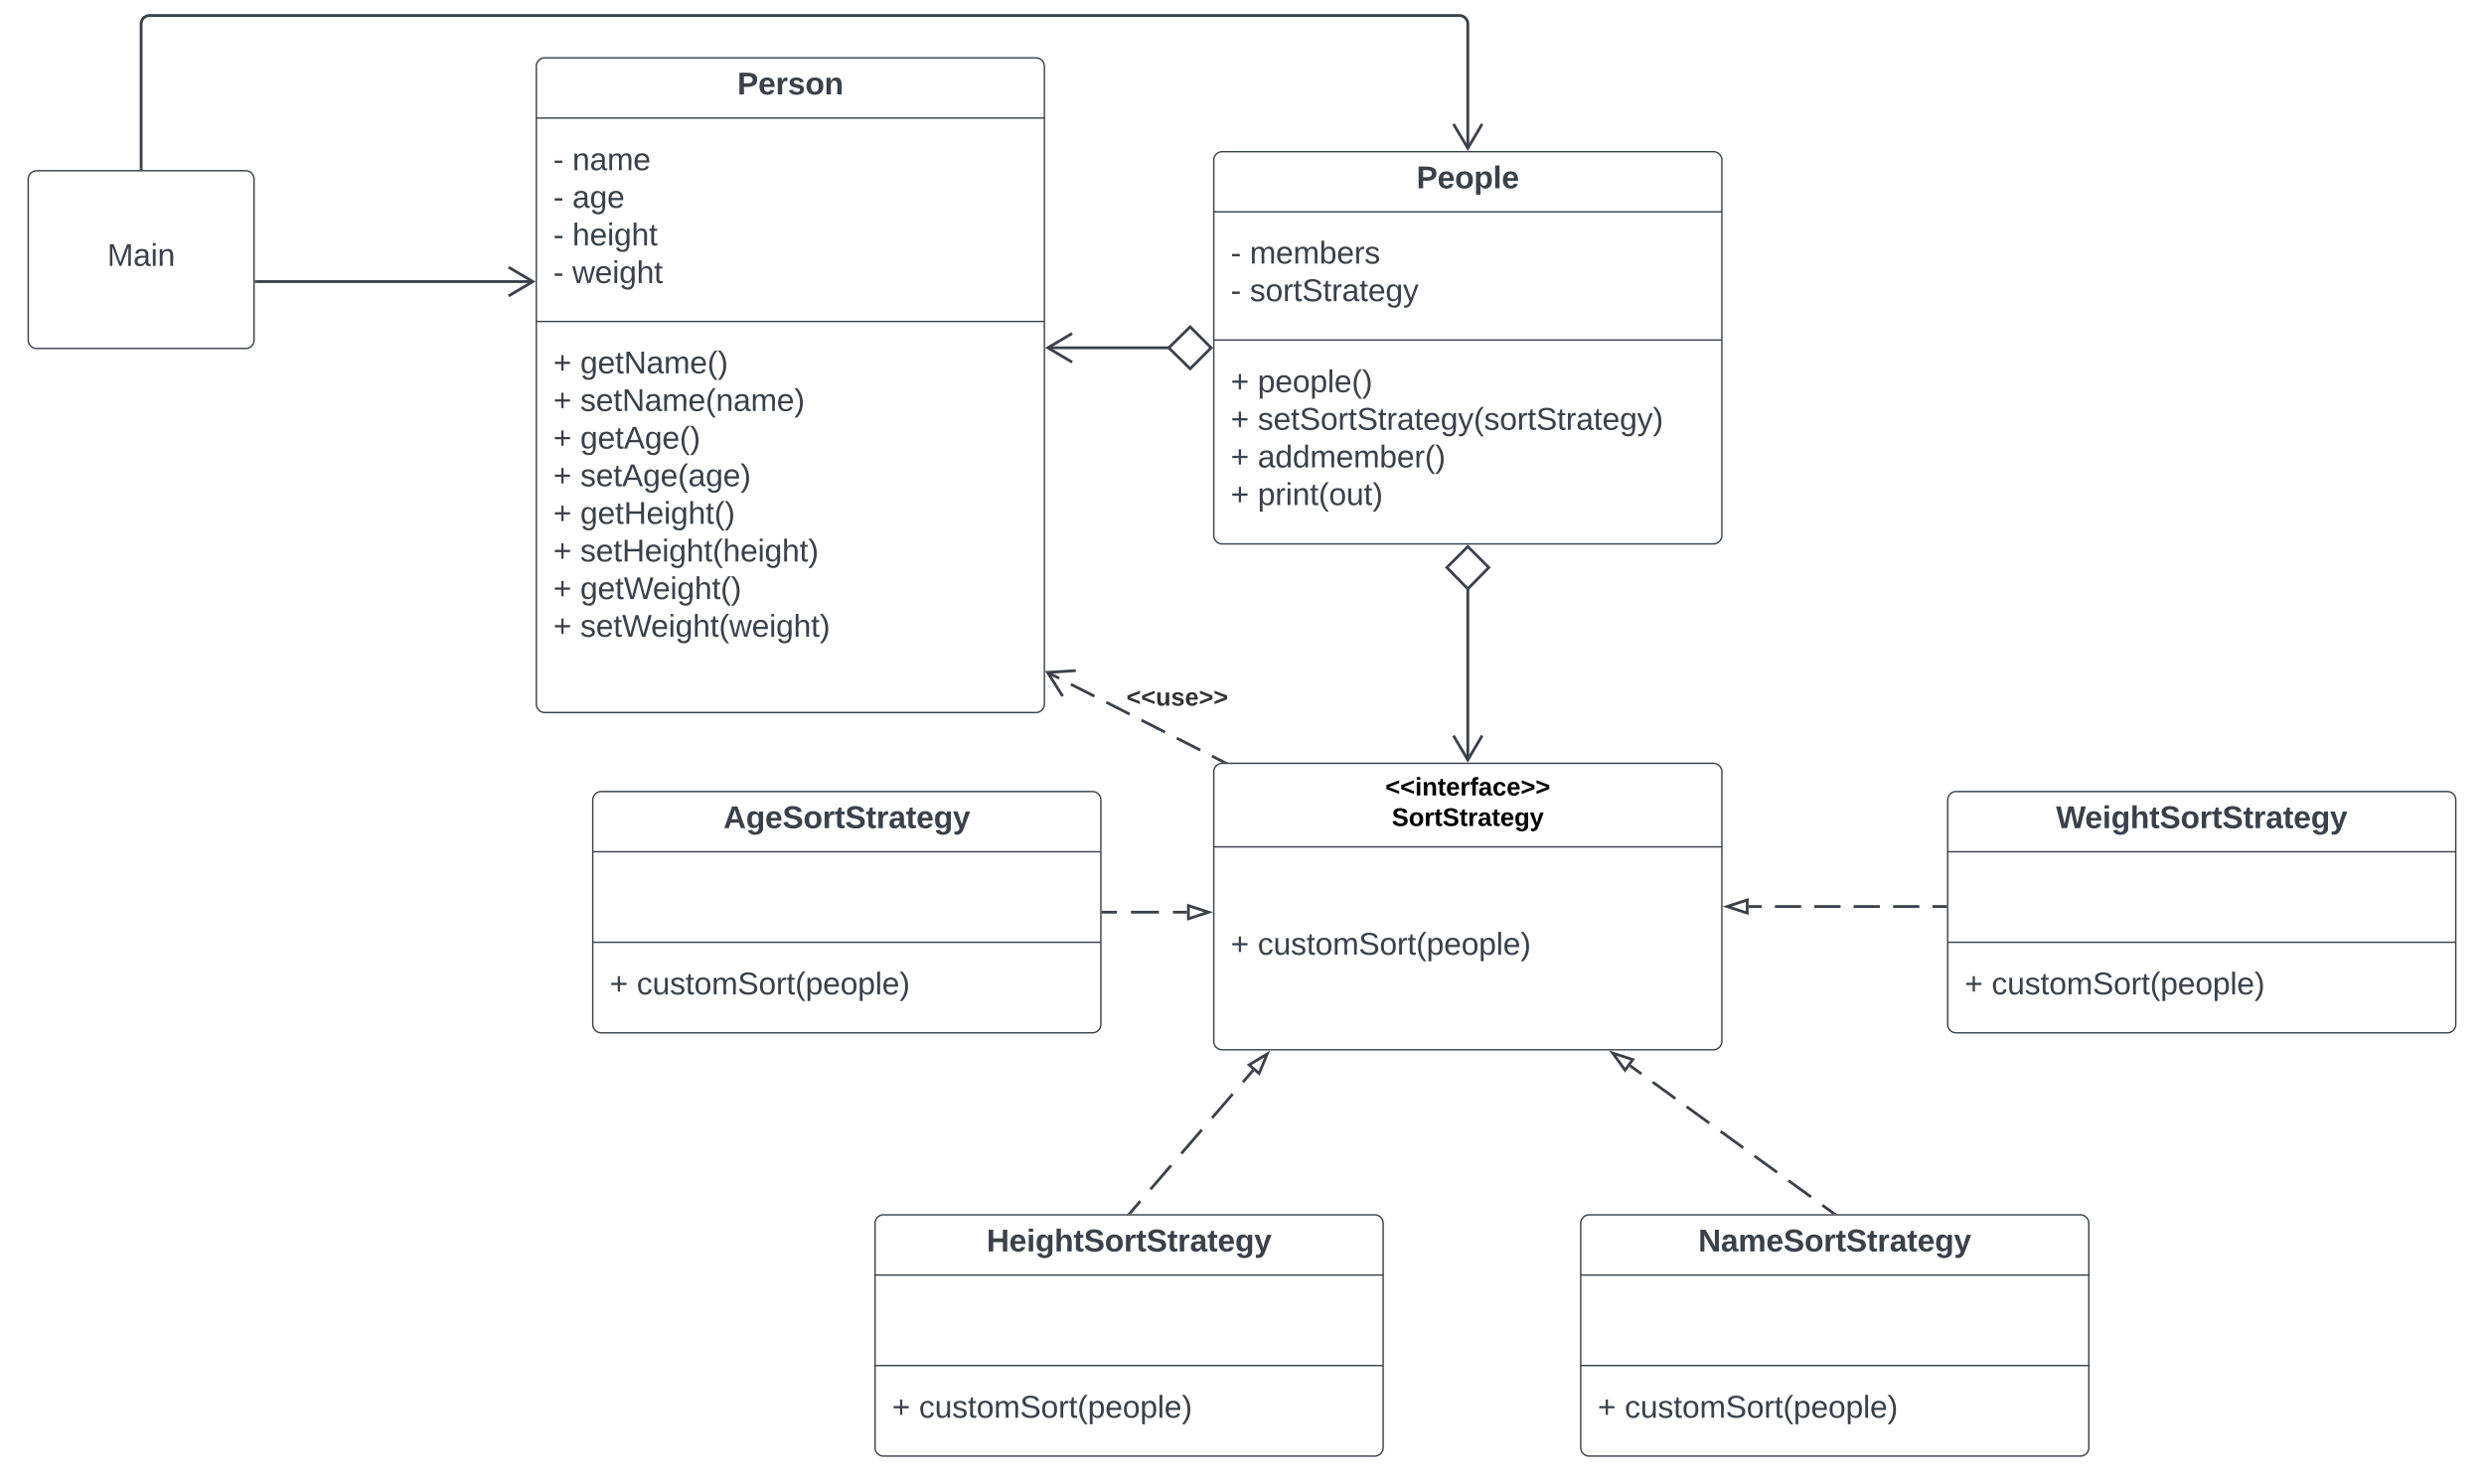 <svg xmlns="http://www.w3.org/2000/svg" xmlns:xlink="http://www.w3.org/1999/xlink" xmlns:lucid="lucid" width="1760" height="1052"><g transform="translate(-40 -39)" lucid:page-tab-id="fy96kUYlFWsy"><path d="M0 0h1870.87v1322.83H0z" fill="#fff"/><path d="M60 166a6 6 0 0 1 6-6h148a6 6 0 0 1 6 6v114a6 6 0 0 1-6 6H66a6 6 0 0 1-6-6z" stroke="#3a414a" fill="#fff"/><use xlink:href="#a" transform="matrix(1,0,0,1,68,168) translate(47.988 59.444)"/><path d="M420 86a6 6 0 0 1 6-6h348a6 6 0 0 1 6 6v452a6 6 0 0 1-6 6H426a6 6 0 0 1-6-6z" stroke="#3a414a" fill="#fff"/><path d="M420 122.67h360M420 266.83h360" stroke="#3a414a" fill="none"/><use xlink:href="#b" transform="matrix(1,0,0,1,428,88) translate(134.407 17.944)"/><use xlink:href="#c" transform="matrix(1,0,0,1,432,130.667) translate(0 28.944)"/><use xlink:href="#d" transform="matrix(1,0,0,1,432,130.667) translate(13.519 28.944)"/><use xlink:href="#e" transform="matrix(1,0,0,1,432,130.667) translate(0 55.611)"/><use xlink:href="#f" transform="matrix(1,0,0,1,432,130.667) translate(13.519 55.611)"/><use xlink:href="#e" transform="matrix(1,0,0,1,432,130.667) translate(0 82.278)"/><use xlink:href="#g" transform="matrix(1,0,0,1,432,130.667) translate(13.519 82.278)"/><use xlink:href="#e" transform="matrix(1,0,0,1,432,130.667) translate(0 108.944)"/><use xlink:href="#h" transform="matrix(1,0,0,1,432,130.667) translate(13.519 108.944)"/><use xlink:href="#i" transform="matrix(1,0,0,1,432,274.833) translate(0 28.778)"/><use xlink:href="#j" transform="matrix(1,0,0,1,432,274.833) translate(19.136 28.778)"/><use xlink:href="#i" transform="matrix(1,0,0,1,432,274.833) translate(0 55.444)"/><use xlink:href="#k" transform="matrix(1,0,0,1,432,274.833) translate(19.136 55.444)"/><use xlink:href="#i" transform="matrix(1,0,0,1,432,274.833) translate(0 82.111)"/><use xlink:href="#l" transform="matrix(1,0,0,1,432,274.833) translate(19.136 82.111)"/><use xlink:href="#i" transform="matrix(1,0,0,1,432,274.833) translate(0 108.778)"/><use xlink:href="#m" transform="matrix(1,0,0,1,432,274.833) translate(19.136 108.778)"/><use xlink:href="#i" transform="matrix(1,0,0,1,432,274.833) translate(0 135.444)"/><use xlink:href="#n" transform="matrix(1,0,0,1,432,274.833) translate(19.136 135.444)"/><use xlink:href="#i" transform="matrix(1,0,0,1,432,274.833) translate(0 162.111)"/><use xlink:href="#o" transform="matrix(1,0,0,1,432,274.833) translate(19.136 162.111)"/><use xlink:href="#i" transform="matrix(1,0,0,1,432,274.833) translate(0 188.778)"/><use xlink:href="#p" transform="matrix(1,0,0,1,432,274.833) translate(19.136 188.778)"/><use xlink:href="#i" transform="matrix(1,0,0,1,432,274.833) translate(0 215.444)"/><use xlink:href="#q" transform="matrix(1,0,0,1,432,274.833) translate(19.136 215.444)"/><use xlink:href="#r" transform="matrix(1,0,0,1,432,274.833) translate(0 242.111)"/><path d="M221.47 238.57H417.7" stroke="#3a414a" stroke-width="2" fill="none"/><path d="M221.5 239.57h-1.03v-2h1.03z" stroke="#3a414a" stroke-width=".05" fill="#3a414a"/><path d="M400.35 248.75l17.2-10.18-17.2-10.18" stroke="#3a414a" stroke-width="2" fill="none"/><path d="M900 152.5a6 6 0 0 1 6-6h348a6 6 0 0 1 6 6v266a6 6 0 0 1-6 6H906a6 6 0 0 1-6-6z" stroke="#3a414a" fill="#fff"/><path d="M900 189.17h360M900 280h360" stroke="#3a414a" fill="none"/><use xlink:href="#s" transform="matrix(1,0,0,1,908,154.5) translate(135.642 17.944)"/><use xlink:href="#e" transform="matrix(1,0,0,1,912,197.167) translate(0 28.611)"/><use xlink:href="#t" transform="matrix(1,0,0,1,912,197.167) translate(13.519 28.611)"/><use xlink:href="#e" transform="matrix(1,0,0,1,912,197.167) translate(0 55.278)"/><use xlink:href="#u" transform="matrix(1,0,0,1,912,197.167) translate(13.519 55.278)"/><use xlink:href="#i" transform="matrix(1,0,0,1,912,288) translate(0 28.944)"/><use xlink:href="#v" transform="matrix(1,0,0,1,912,288) translate(19.136 28.944)"/><use xlink:href="#i" transform="matrix(1,0,0,1,912,288) translate(0 55.611)"/><use xlink:href="#w" transform="matrix(1,0,0,1,912,288) translate(19.136 55.611)"/><use xlink:href="#i" transform="matrix(1,0,0,1,912,288) translate(0 82.278)"/><use xlink:href="#x" transform="matrix(1,0,0,1,912,288) translate(19.136 82.278)"/><use xlink:href="#i" transform="matrix(1,0,0,1,912,288) translate(0 108.944)"/><use xlink:href="#y" transform="matrix(1,0,0,1,912,288) translate(19.136 108.944)"/><path d="M900 586a6 6 0 0 1 6-6h348a6 6 0 0 1 6 6v191a6 6 0 0 1-6 6H906a6 6 0 0 1-6-6z" stroke="#3a414a" fill="#fff"/><path d="M900 639.2h360" stroke="#3a414a" fill="none"/><use xlink:href="#z" transform="matrix(1,0,0,1,908,588) translate(113.575 14.8)"/><use xlink:href="#A" transform="matrix(1,0,0,1,908,588) translate(118.125 36.4)"/><use xlink:href="#i" transform="matrix(1,0,0,1,912,647.2) translate(0 68.444)"/><use xlink:href="#B" transform="matrix(1,0,0,1,912,647.2) translate(19.136 68.444)"/><path d="M1080 455.7v122.02" stroke="#3a414a" stroke-width="2" fill="none"/><path d="M1080 426.38l14.85 14.85-14.85 15.15-14.85-15.15z" stroke="#3a414a" stroke-width="2" fill="#fff"/><path d="M1069.82 560.36l10.18 17.2 10.18-17.2M868.8 285.5h-86.52" stroke="#3a414a" stroke-width="2" fill="none"/><path d="M898.12 285.5l-14.85 14.85-15.15-14.85 15.15-14.85z" stroke="#3a414a" stroke-width="2" fill="#fff"/><path d="M799.64 275.32l-17.22 10.18 17.22 10.18" stroke="#3a414a" stroke-width="2" fill="none"/><path d="M660 906a6 6 0 0 1 6-6h348a6 6 0 0 1 6 6v159a6 6 0 0 1-6 6H666a6 6 0 0 1-6-6z" stroke="#3a414a" fill="#fff"/><path d="M660 942.67h360m-360 64.16h360" stroke="#3a414a" fill="none"/><g><use xlink:href="#C" transform="matrix(1,0,0,1,668,908) translate(71.043 17.944)"/></g><g><use xlink:href="#i" transform="matrix(1,0,0,1,672,1014.833) translate(0 28.944)"/><use xlink:href="#B" transform="matrix(1,0,0,1,672,1014.833) translate(19.136 28.944)"/></g><path d="M840.65 898.78l7.28-8.44m7.27-8.44l14.54-16.88m7.27-8.44l14.56-16.88m7.27-8.43l14.55-16.88m7.27-8.45l7.27-8.44" stroke="#3a414a" stroke-width="2" fill="none"/><path d="M841.43 899.4l-.1.14h-2.65l1.23-1.43z" stroke="#3a414a" stroke-width=".05" fill="#3a414a"/><path d="M937.9 785.94l-5.8 13.84-7.04-6.05z" stroke="#3a414a" stroke-width="2" fill="#fff"/><path d="M1420 606a6 6 0 0 1 6-6h348a6 6 0 0 1 6 6v159a6 6 0 0 1-6 6h-348a6 6 0 0 1-6-6z" stroke="#3a414a" fill="#fff"/><path d="M1420 642.67h360m-360 64.16h360" stroke="#3a414a" fill="none"/><g><use xlink:href="#D" transform="matrix(1,0,0,1,1428,608) translate(68.79 17.944)"/></g><g><use xlink:href="#i" transform="matrix(1,0,0,1,1432,714.833) translate(0 28.944)"/><use xlink:href="#B" transform="matrix(1,0,0,1,1432,714.833) translate(19.136 28.944)"/></g><path d="M1418.53 681.5h-9.3m-9.3 0h-18.6m-9.32 0h-18.6m-9.3 0h-18.6m-9.32 0h-18.6m-9.3 0h-9.3" stroke="#3a414a" stroke-width="2" fill="none"/><path d="M1419.54 682.5h-1.03v-2h1.03z" stroke="#3a414a" stroke-width=".05" fill="#3a414a"/><path d="M1263.7 681.5l14.27-4.64v9.28z" stroke="#3a414a" stroke-width="2" fill="#fff"/><path d="M1160 906a6 6 0 0 1 6-6h348a6 6 0 0 1 6 6v159a6 6 0 0 1-6 6h-348a6 6 0 0 1-6-6z" stroke="#3a414a" fill="#fff"/><path d="M1160 942.67h360m-360 64.16h360" stroke="#3a414a" fill="none"/><g><use xlink:href="#E" transform="matrix(1,0,0,1,1168,908) translate(75.272 17.944)"/></g><g><use xlink:href="#i" transform="matrix(1,0,0,1,1172,1014.833) translate(0 28.944)"/><use xlink:href="#B" transform="matrix(1,0,0,1,1172,1014.833) translate(19.136 28.944)"/></g><path d="M460 606a6 6 0 0 1 6-6h348a6 6 0 0 1 6 6v159a6 6 0 0 1-6 6H466a6 6 0 0 1-6-6z" stroke="#3a414a" fill="#fff"/><path d="M460 642.67h360m-360 64.16h360" stroke="#3a414a" fill="none"/><g><use xlink:href="#F" transform="matrix(1,0,0,1,468,608) translate(84.562 17.944)"/></g><g><use xlink:href="#i" transform="matrix(1,0,0,1,472,714.833) translate(0 28.944)"/><use xlink:href="#B" transform="matrix(1,0,0,1,472,714.833) translate(19.136 28.944)"/></g><path d="M821.46 685.5h9.93m9.92 0h19.86m9.93 0h9.94" stroke="#3a414a" stroke-width="2" fill="none"/><path d="M821.5 686.5h-1.04v-2h1.03z" stroke="#3a414a" stroke-width=".05" fill="#3a414a"/><path d="M896.3 685.5l-14.26 4.64v-9.28z" stroke="#3a414a" stroke-width="2" fill="#fff"/><path d="M1339.2 898.95l-8.02-5.8m-8-5.83l-16.04-11.62m-8-5.82l-16.03-11.62m-8-5.82l-16.03-11.62m-8-5.82l-16.04-11.63m-8-5.8L1211 805.92m-8-5.8l-8.03-5.82" stroke="#3a414a" stroke-width="2" fill="none"/><path d="M1341.7 899.54h-2.97l1.03-1.4z" stroke="#3a414a" stroke-width=".05" fill="#3a414a"/><path d="M1182.62 785.34l14.27 4.63-5.46 7.5z" stroke="#3a414a" stroke-width="2" fill="#fff"/><path d="M140 158.54V56a6 6 0 0 1 6-6h928a6 6 0 0 1 6 6v88.22" stroke="#3a414a" stroke-width="2" fill="none"/><path d="M141 159.54h-2v-1.03h2z" stroke="#3a414a" stroke-width=".05" fill="#3a414a"/><path d="M1069.82 126.86l10.18 17.2 10.18-17.2M907.1 579.12l-8.32-4.24m-8.34-4.24l-16.66-8.5m-8.33-4.23l-16.67-8.47m-8.33-4.25l-16.67-8.48m-8.33-4.24l-16.67-8.48m-8.33-4.25l-8.33-4.24" stroke="#3a414a" stroke-width="2" fill="none"/><path d="M910.2 579.57h-3.35l.7-1.35z" stroke="#3a414a" stroke-width=".05" fill="#3a414a"/><path d="M802.2 514.3l-19.95 1.26 10.72 16.88" stroke="#3a414a" stroke-width="2" fill="none"/><g><use xlink:href="#G" transform="matrix(1,0,0,1,838.118,524.888) translate(0 14.222)"/></g><defs><path fill="#3a414a" d="M240 0l2-218c-23 76-54 145-80 218h-23L58-218 59 0H30v-248h44l77 211c21-75 51-140 76-211h43V0h-30" id="H"/><path fill="#3a414a" d="M141-36C126-15 110 5 73 4 37 3 15-17 15-53c-1-64 63-63 125-63 3-35-9-54-41-54-24 1-41 7-42 31l-33-3c5-37 33-52 76-52 45 0 72 20 72 64v82c-1 20 7 32 28 27v20c-31 9-61-2-59-35zM48-53c0 20 12 33 32 33 41-3 63-29 60-74-43 2-92-5-92 41" id="I"/><path fill="#3a414a" d="M24-231v-30h32v30H24zM24 0v-190h32V0H24" id="J"/><path fill="#3a414a" d="M117-194c89-4 53 116 60 194h-32v-121c0-31-8-49-39-48C34-167 62-67 57 0H25l-1-190h30c1 10-1 24 2 32 11-22 29-35 61-36" id="K"/><g id="a"><use transform="matrix(0.062,0,0,0.062,0,0)" xlink:href="#H"/><use transform="matrix(0.062,0,0,0.062,18.457,0)" xlink:href="#I"/><use transform="matrix(0.062,0,0,0.062,30.802,0)" xlink:href="#J"/><use transform="matrix(0.062,0,0,0.062,35.679,0)" xlink:href="#K"/></g><path fill="#3a414a" d="M24-248c93 1 206-16 204 79-1 75-69 88-152 82V0H24v-248zm52 121c47 0 100 7 100-41 0-47-54-39-100-39v80" id="L"/><path fill="#3a414a" d="M185-48c-13 30-37 53-82 52C43 2 14-33 14-96s30-98 90-98c62 0 83 45 84 108H66c0 31 8 55 39 56 18 0 30-7 34-22zm-45-69c5-46-57-63-70-21-2 6-4 13-4 21h74" id="M"/><path fill="#3a414a" d="M135-150c-39-12-60 13-60 57V0H25l-1-190h47c2 13-1 29 3 40 6-28 27-53 61-41v41" id="N"/><path fill="#3a414a" d="M137-138c1-29-70-34-71-4 15 46 118 7 119 86 1 83-164 76-172 9l43-7c4 19 20 25 44 25 33 8 57-30 24-41C81-84 22-81 20-136c-2-80 154-74 161-7" id="O"/><path fill="#3a414a" d="M110-194c64 0 96 36 96 99 0 64-35 99-97 99-61 0-95-36-95-99 0-62 34-99 96-99zm-1 164c35 0 45-28 45-65 0-40-10-65-43-65-34 0-45 26-45 65 0 36 10 65 43 65" id="P"/><path fill="#3a414a" d="M135-194c87-1 58 113 63 194h-50c-7-57 23-157-34-157-59 0-34 97-39 157H25l-1-190h47c2 12-1 28 3 38 12-26 28-41 61-42" id="Q"/><g id="b"><use transform="matrix(0.062,0,0,0.062,0,0)" xlink:href="#L"/><use transform="matrix(0.062,0,0,0.062,14.815,0)" xlink:href="#M"/><use transform="matrix(0.062,0,0,0.062,27.16,0)" xlink:href="#N"/><use transform="matrix(0.062,0,0,0.062,35.802,0)" xlink:href="#O"/><use transform="matrix(0.062,0,0,0.062,48.148,0)" xlink:href="#P"/><use transform="matrix(0.062,0,0,0.062,61.667,0)" xlink:href="#Q"/></g><path fill="#3a414a" d="M16-82v-28h88v28H16" id="R"/><use transform="matrix(0.062,0,0,0.062,0,0)" xlink:href="#R" id="c"/><path fill="#3a414a" d="M210-169c-67 3-38 105-44 169h-31v-121c0-29-5-50-35-48C34-165 62-65 56 0H25l-1-190h30c1 10-1 24 2 32 10-44 99-50 107 0 11-21 27-35 58-36 85-2 47 119 55 194h-31v-121c0-29-5-49-35-48" id="S"/><path fill="#3a414a" d="M100-194c63 0 86 42 84 106H49c0 40 14 67 53 68 26 1 43-12 49-29l28 8c-11 28-37 45-77 45C44 4 14-33 15-96c1-61 26-98 85-98zm52 81c6-60-76-77-97-28-3 7-6 17-6 28h103" id="T"/><g id="d"><use transform="matrix(0.062,0,0,0.062,0,0)" xlink:href="#K"/><use transform="matrix(0.062,0,0,0.062,12.346,0)" xlink:href="#I"/><use transform="matrix(0.062,0,0,0.062,24.691,0)" xlink:href="#S"/><use transform="matrix(0.062,0,0,0.062,43.148,0)" xlink:href="#T"/></g><use transform="matrix(0.062,0,0,0.062,0,0)" xlink:href="#R" id="e"/><path fill="#3a414a" d="M177-190C167-65 218 103 67 71c-23-6-38-20-44-43l32-5c15 47 100 32 89-28v-30C133-14 115 1 83 1 29 1 15-40 15-95c0-56 16-97 71-98 29-1 48 16 59 35 1-10 0-23 2-32h30zM94-22c36 0 50-32 50-73 0-42-14-75-50-75-39 0-46 34-46 75s6 73 46 73" id="U"/><g id="f"><use transform="matrix(0.062,0,0,0.062,0,0)" xlink:href="#I"/><use transform="matrix(0.062,0,0,0.062,12.346,0)" xlink:href="#U"/><use transform="matrix(0.062,0,0,0.062,24.691,0)" xlink:href="#T"/></g><path fill="#3a414a" d="M106-169C34-169 62-67 57 0H25v-261h32l-1 103c12-21 28-36 61-36 89 0 53 116 60 194h-32v-121c2-32-8-49-39-48" id="V"/><path fill="#3a414a" d="M59-47c-2 24 18 29 38 22v24C64 9 27 4 27-40v-127H5v-23h24l9-43h21v43h35v23H59v120" id="W"/><g id="g"><use transform="matrix(0.062,0,0,0.062,0,0)" xlink:href="#V"/><use transform="matrix(0.062,0,0,0.062,12.346,0)" xlink:href="#T"/><use transform="matrix(0.062,0,0,0.062,24.691,0)" xlink:href="#J"/><use transform="matrix(0.062,0,0,0.062,29.568,0)" xlink:href="#U"/><use transform="matrix(0.062,0,0,0.062,41.914,0)" xlink:href="#V"/><use transform="matrix(0.062,0,0,0.062,54.259,0)" xlink:href="#W"/></g><path fill="#3a414a" d="M206 0h-36l-40-164L89 0H53L-1-190h32L70-26l43-164h34l41 164 42-164h31" id="X"/><g id="h"><use transform="matrix(0.062,0,0,0.062,0,0)" xlink:href="#X"/><use transform="matrix(0.062,0,0,0.062,15.988,0)" xlink:href="#T"/><use transform="matrix(0.062,0,0,0.062,28.333,0)" xlink:href="#J"/><use transform="matrix(0.062,0,0,0.062,33.21,0)" xlink:href="#U"/><use transform="matrix(0.062,0,0,0.062,45.556,0)" xlink:href="#V"/><use transform="matrix(0.062,0,0,0.062,57.901,0)" xlink:href="#W"/></g><path fill="#3a414a" d="M118-107v75H92v-75H18v-26h74v-75h26v75h74v26h-74" id="Y"/><use transform="matrix(0.062,0,0,0.062,0,0)" xlink:href="#Y" id="i"/><path fill="#3a414a" d="M190 0L58-211 59 0H30v-248h39L202-35l-2-213h31V0h-41" id="Z"/><path fill="#3a414a" d="M87 75C49 33 22-17 22-94c0-76 28-126 65-167h31c-38 41-64 92-64 168S80 34 118 75H87" id="aa"/><path fill="#3a414a" d="M33-261c38 41 65 92 65 168S71 34 33 75H2C39 34 66-17 66-93S39-220 2-261h31" id="ab"/><g id="j"><use transform="matrix(0.062,0,0,0.062,0,0)" xlink:href="#U"/><use transform="matrix(0.062,0,0,0.062,12.346,0)" xlink:href="#T"/><use transform="matrix(0.062,0,0,0.062,24.691,0)" xlink:href="#W"/><use transform="matrix(0.062,0,0,0.062,30.864,0)" xlink:href="#Z"/><use transform="matrix(0.062,0,0,0.062,46.852,0)" xlink:href="#I"/><use transform="matrix(0.062,0,0,0.062,59.198,0)" xlink:href="#S"/><use transform="matrix(0.062,0,0,0.062,77.654,0)" xlink:href="#T"/><use transform="matrix(0.062,0,0,0.062,90,0)" xlink:href="#aa"/><use transform="matrix(0.062,0,0,0.062,97.346,0)" xlink:href="#ab"/></g><path fill="#3a414a" d="M135-143c-3-34-86-38-87 0 15 53 115 12 119 90S17 21 10-45l28-5c4 36 97 45 98 0-10-56-113-15-118-90-4-57 82-63 122-42 12 7 21 19 24 35" id="ac"/><g id="k"><use transform="matrix(0.062,0,0,0.062,0,0)" xlink:href="#ac"/><use transform="matrix(0.062,0,0,0.062,11.111,0)" xlink:href="#T"/><use transform="matrix(0.062,0,0,0.062,23.457,0)" xlink:href="#W"/><use transform="matrix(0.062,0,0,0.062,29.63,0)" xlink:href="#Z"/><use transform="matrix(0.062,0,0,0.062,45.617,0)" xlink:href="#I"/><use transform="matrix(0.062,0,0,0.062,57.963,0)" xlink:href="#S"/><use transform="matrix(0.062,0,0,0.062,76.42,0)" xlink:href="#T"/><use transform="matrix(0.062,0,0,0.062,88.765,0)" xlink:href="#aa"/><use transform="matrix(0.062,0,0,0.062,96.111,0)" xlink:href="#K"/><use transform="matrix(0.062,0,0,0.062,108.457,0)" xlink:href="#I"/><use transform="matrix(0.062,0,0,0.062,120.802,0)" xlink:href="#S"/><use transform="matrix(0.062,0,0,0.062,139.259,0)" xlink:href="#T"/><use transform="matrix(0.062,0,0,0.062,151.605,0)" xlink:href="#ab"/></g><path fill="#3a414a" d="M205 0l-28-72H64L36 0H1l101-248h38L239 0h-34zm-38-99l-47-123c-12 45-31 82-46 123h93" id="ad"/><g id="l"><use transform="matrix(0.062,0,0,0.062,0,0)" xlink:href="#U"/><use transform="matrix(0.062,0,0,0.062,12.346,0)" xlink:href="#T"/><use transform="matrix(0.062,0,0,0.062,24.691,0)" xlink:href="#W"/><use transform="matrix(0.062,0,0,0.062,30.864,0)" xlink:href="#ad"/><use transform="matrix(0.062,0,0,0.062,45.679,0)" xlink:href="#U"/><use transform="matrix(0.062,0,0,0.062,58.025,0)" xlink:href="#T"/><use transform="matrix(0.062,0,0,0.062,70.37,0)" xlink:href="#aa"/><use transform="matrix(0.062,0,0,0.062,77.716,0)" xlink:href="#ab"/></g><g id="m"><use transform="matrix(0.062,0,0,0.062,0,0)" xlink:href="#ac"/><use transform="matrix(0.062,0,0,0.062,11.111,0)" xlink:href="#T"/><use transform="matrix(0.062,0,0,0.062,23.457,0)" xlink:href="#W"/><use transform="matrix(0.062,0,0,0.062,29.63,0)" xlink:href="#ad"/><use transform="matrix(0.062,0,0,0.062,44.444,0)" xlink:href="#U"/><use transform="matrix(0.062,0,0,0.062,56.79,0)" xlink:href="#T"/><use transform="matrix(0.062,0,0,0.062,69.136,0)" xlink:href="#aa"/><use transform="matrix(0.062,0,0,0.062,76.481,0)" xlink:href="#I"/><use transform="matrix(0.062,0,0,0.062,88.827,0)" xlink:href="#U"/><use transform="matrix(0.062,0,0,0.062,101.173,0)" xlink:href="#T"/><use transform="matrix(0.062,0,0,0.062,113.519,0)" xlink:href="#ab"/></g><path fill="#3a414a" d="M197 0v-115H63V0H30v-248h33v105h134v-105h34V0h-34" id="ae"/><g id="n"><use transform="matrix(0.062,0,0,0.062,0,0)" xlink:href="#U"/><use transform="matrix(0.062,0,0,0.062,12.346,0)" xlink:href="#T"/><use transform="matrix(0.062,0,0,0.062,24.691,0)" xlink:href="#W"/><use transform="matrix(0.062,0,0,0.062,30.864,0)" xlink:href="#ae"/><use transform="matrix(0.062,0,0,0.062,46.852,0)" xlink:href="#T"/><use transform="matrix(0.062,0,0,0.062,59.198,0)" xlink:href="#J"/><use transform="matrix(0.062,0,0,0.062,64.074,0)" xlink:href="#U"/><use transform="matrix(0.062,0,0,0.062,76.42,0)" xlink:href="#V"/><use transform="matrix(0.062,0,0,0.062,88.765,0)" xlink:href="#W"/><use transform="matrix(0.062,0,0,0.062,94.938,0)" xlink:href="#aa"/><use transform="matrix(0.062,0,0,0.062,102.284,0)" xlink:href="#ab"/></g><g id="o"><use transform="matrix(0.062,0,0,0.062,0,0)" xlink:href="#ac"/><use transform="matrix(0.062,0,0,0.062,11.111,0)" xlink:href="#T"/><use transform="matrix(0.062,0,0,0.062,23.457,0)" xlink:href="#W"/><use transform="matrix(0.062,0,0,0.062,29.63,0)" xlink:href="#ae"/><use transform="matrix(0.062,0,0,0.062,45.617,0)" xlink:href="#T"/><use transform="matrix(0.062,0,0,0.062,57.963,0)" xlink:href="#J"/><use transform="matrix(0.062,0,0,0.062,62.84,0)" xlink:href="#U"/><use transform="matrix(0.062,0,0,0.062,75.185,0)" xlink:href="#V"/><use transform="matrix(0.062,0,0,0.062,87.531,0)" xlink:href="#W"/><use transform="matrix(0.062,0,0,0.062,93.704,0)" xlink:href="#aa"/><use transform="matrix(0.062,0,0,0.062,101.049,0)" xlink:href="#V"/><use transform="matrix(0.062,0,0,0.062,113.395,0)" xlink:href="#T"/><use transform="matrix(0.062,0,0,0.062,125.741,0)" xlink:href="#J"/><use transform="matrix(0.062,0,0,0.062,130.617,0)" xlink:href="#U"/><use transform="matrix(0.062,0,0,0.062,142.963,0)" xlink:href="#V"/><use transform="matrix(0.062,0,0,0.062,155.309,0)" xlink:href="#W"/><use transform="matrix(0.062,0,0,0.062,161.481,0)" xlink:href="#ab"/></g><path fill="#3a414a" d="M266 0h-40l-56-210L115 0H75L2-248h35L96-30l15-64 43-154h32l59 218 59-218h35" id="af"/><g id="p"><use transform="matrix(0.062,0,0,0.062,0,0)" xlink:href="#U"/><use transform="matrix(0.062,0,0,0.062,12.346,0)" xlink:href="#T"/><use transform="matrix(0.062,0,0,0.062,24.691,0)" xlink:href="#W"/><use transform="matrix(0.062,0,0,0.062,30.864,0)" xlink:href="#af"/><use transform="matrix(0.062,0,0,0.062,51.358,0)" xlink:href="#T"/><use transform="matrix(0.062,0,0,0.062,63.704,0)" xlink:href="#J"/><use transform="matrix(0.062,0,0,0.062,68.58,0)" xlink:href="#U"/><use transform="matrix(0.062,0,0,0.062,80.926,0)" xlink:href="#V"/><use transform="matrix(0.062,0,0,0.062,93.272,0)" xlink:href="#W"/><use transform="matrix(0.062,0,0,0.062,99.444,0)" xlink:href="#aa"/><use transform="matrix(0.062,0,0,0.062,106.79,0)" xlink:href="#ab"/></g><g id="q"><use transform="matrix(0.062,0,0,0.062,0,0)" xlink:href="#ac"/><use transform="matrix(0.062,0,0,0.062,11.111,0)" xlink:href="#T"/><use transform="matrix(0.062,0,0,0.062,23.457,0)" xlink:href="#W"/><use transform="matrix(0.062,0,0,0.062,29.63,0)" xlink:href="#af"/><use transform="matrix(0.062,0,0,0.062,50.123,0)" xlink:href="#T"/><use transform="matrix(0.062,0,0,0.062,62.469,0)" xlink:href="#J"/><use transform="matrix(0.062,0,0,0.062,67.346,0)" xlink:href="#U"/><use transform="matrix(0.062,0,0,0.062,79.691,0)" xlink:href="#V"/><use transform="matrix(0.062,0,0,0.062,92.037,0)" xlink:href="#W"/><use transform="matrix(0.062,0,0,0.062,98.21,0)" xlink:href="#aa"/><use transform="matrix(0.062,0,0,0.062,105.556,0)" xlink:href="#X"/><use transform="matrix(0.062,0,0,0.062,121.543,0)" xlink:href="#T"/><use transform="matrix(0.062,0,0,0.062,133.889,0)" xlink:href="#J"/><use transform="matrix(0.062,0,0,0.062,138.765,0)" xlink:href="#U"/><use transform="matrix(0.062,0,0,0.062,151.111,0)" xlink:href="#V"/><use transform="matrix(0.062,0,0,0.062,163.457,0)" xlink:href="#W"/><use transform="matrix(0.062,0,0,0.062,169.63,0)" xlink:href="#ab"/></g><path fill="#3a414a" d="M135-194c53 0 70 44 70 98 0 56-19 98-73 100-31 1-45-17-59-34 3 33 2 69 2 105H25l-1-265h48c2 10 0 23 3 31 11-24 29-35 60-35zM114-30c33 0 39-31 40-66 0-38-9-64-40-64-56 0-55 130 0 130" id="ag"/><path fill="#3a414a" d="M25 0v-261h50V0H25" id="ah"/><g id="s"><use transform="matrix(0.062,0,0,0.062,0,0)" xlink:href="#L"/><use transform="matrix(0.062,0,0,0.062,14.815,0)" xlink:href="#M"/><use transform="matrix(0.062,0,0,0.062,27.16,0)" xlink:href="#P"/><use transform="matrix(0.062,0,0,0.062,40.679,0)" xlink:href="#ag"/><use transform="matrix(0.062,0,0,0.062,54.198,0)" xlink:href="#ah"/><use transform="matrix(0.062,0,0,0.062,60.37,0)" xlink:href="#M"/></g><path fill="#3a414a" d="M115-194c53 0 69 39 70 98 0 66-23 100-70 100C84 3 66-7 56-30L54 0H23l1-261h32v101c10-23 28-34 59-34zm-8 174c40 0 45-34 45-75 0-40-5-75-45-74-42 0-51 32-51 76 0 43 10 73 51 73" id="ai"/><path fill="#3a414a" d="M114-163C36-179 61-72 57 0H25l-1-190h30c1 12-1 29 2 39 6-27 23-49 58-41v29" id="aj"/><g id="t"><use transform="matrix(0.062,0,0,0.062,0,0)" xlink:href="#S"/><use transform="matrix(0.062,0,0,0.062,18.457,0)" xlink:href="#T"/><use transform="matrix(0.062,0,0,0.062,30.802,0)" xlink:href="#S"/><use transform="matrix(0.062,0,0,0.062,49.259,0)" xlink:href="#ai"/><use transform="matrix(0.062,0,0,0.062,61.605,0)" xlink:href="#T"/><use transform="matrix(0.062,0,0,0.062,73.951,0)" xlink:href="#aj"/><use transform="matrix(0.062,0,0,0.062,81.296,0)" xlink:href="#ac"/></g><path fill="#3a414a" d="M100-194c62-1 85 37 85 99 1 63-27 99-86 99S16-35 15-95c0-66 28-99 85-99zM99-20c44 1 53-31 53-75 0-43-8-75-51-75s-53 32-53 75 10 74 51 75" id="ak"/><path fill="#3a414a" d="M185-189c-5-48-123-54-124 2 14 75 158 14 163 119 3 78-121 87-175 55-17-10-28-26-33-46l33-7c5 56 141 63 141-1 0-78-155-14-162-118-5-82 145-84 179-34 5 7 8 16 11 25" id="al"/><path fill="#3a414a" d="M179-190L93 31C79 59 56 82 12 73V49c39 6 53-20 64-50L1-190h34L92-34l54-156h33" id="am"/><g id="u"><use transform="matrix(0.062,0,0,0.062,0,0)" xlink:href="#ac"/><use transform="matrix(0.062,0,0,0.062,11.111,0)" xlink:href="#ak"/><use transform="matrix(0.062,0,0,0.062,23.457,0)" xlink:href="#aj"/><use transform="matrix(0.062,0,0,0.062,30.802,0)" xlink:href="#W"/><use transform="matrix(0.062,0,0,0.062,36.975,0)" xlink:href="#al"/><use transform="matrix(0.062,0,0,0.062,51.79,0)" xlink:href="#W"/><use transform="matrix(0.062,0,0,0.062,57.963,0)" xlink:href="#aj"/><use transform="matrix(0.062,0,0,0.062,65.309,0)" xlink:href="#I"/><use transform="matrix(0.062,0,0,0.062,77.654,0)" xlink:href="#W"/><use transform="matrix(0.062,0,0,0.062,83.827,0)" xlink:href="#T"/><use transform="matrix(0.062,0,0,0.062,96.173,0)" xlink:href="#U"/><use transform="matrix(0.062,0,0,0.062,108.519,0)" xlink:href="#am"/></g><path fill="#3a414a" d="M115-194c55 1 70 41 70 98S169 2 115 4C84 4 66-9 55-30l1 105H24l-1-265h31l2 30c10-21 28-34 59-34zm-8 174c40 0 45-34 45-75s-6-73-45-74c-42 0-51 32-51 76 0 43 10 73 51 73" id="an"/><path fill="#3a414a" d="M24 0v-261h32V0H24" id="ao"/><g id="v"><use transform="matrix(0.062,0,0,0.062,0,0)" xlink:href="#an"/><use transform="matrix(0.062,0,0,0.062,12.346,0)" xlink:href="#T"/><use transform="matrix(0.062,0,0,0.062,24.691,0)" xlink:href="#ak"/><use transform="matrix(0.062,0,0,0.062,37.037,0)" xlink:href="#an"/><use transform="matrix(0.062,0,0,0.062,49.383,0)" xlink:href="#ao"/><use transform="matrix(0.062,0,0,0.062,54.259,0)" xlink:href="#T"/><use transform="matrix(0.062,0,0,0.062,66.605,0)" xlink:href="#aa"/><use transform="matrix(0.062,0,0,0.062,73.951,0)" xlink:href="#ab"/></g><g id="w"><use transform="matrix(0.062,0,0,0.062,0,0)" xlink:href="#ac"/><use transform="matrix(0.062,0,0,0.062,11.111,0)" xlink:href="#T"/><use transform="matrix(0.062,0,0,0.062,23.457,0)" xlink:href="#W"/><use transform="matrix(0.062,0,0,0.062,29.63,0)" xlink:href="#al"/><use transform="matrix(0.062,0,0,0.062,44.444,0)" xlink:href="#ak"/><use transform="matrix(0.062,0,0,0.062,56.79,0)" xlink:href="#aj"/><use transform="matrix(0.062,0,0,0.062,64.136,0)" xlink:href="#W"/><use transform="matrix(0.062,0,0,0.062,70.309,0)" xlink:href="#al"/><use transform="matrix(0.062,0,0,0.062,85.123,0)" xlink:href="#W"/><use transform="matrix(0.062,0,0,0.062,91.296,0)" xlink:href="#aj"/><use transform="matrix(0.062,0,0,0.062,98.642,0)" xlink:href="#I"/><use transform="matrix(0.062,0,0,0.062,110.988,0)" xlink:href="#W"/><use transform="matrix(0.062,0,0,0.062,117.16,0)" xlink:href="#T"/><use transform="matrix(0.062,0,0,0.062,129.506,0)" xlink:href="#U"/><use transform="matrix(0.062,0,0,0.062,141.852,0)" xlink:href="#am"/><use transform="matrix(0.062,0,0,0.062,152.963,0)" xlink:href="#aa"/><use transform="matrix(0.062,0,0,0.062,160.309,0)" xlink:href="#ac"/><use transform="matrix(0.062,0,0,0.062,171.42,0)" xlink:href="#ak"/><use transform="matrix(0.062,0,0,0.062,183.765,0)" xlink:href="#aj"/><use transform="matrix(0.062,0,0,0.062,191.111,0)" xlink:href="#W"/><use transform="matrix(0.062,0,0,0.062,197.284,0)" xlink:href="#al"/><use transform="matrix(0.062,0,0,0.062,212.099,0)" xlink:href="#W"/><use transform="matrix(0.062,0,0,0.062,218.272,0)" xlink:href="#aj"/><use transform="matrix(0.062,0,0,0.062,225.617,0)" xlink:href="#I"/><use transform="matrix(0.062,0,0,0.062,237.963,0)" xlink:href="#W"/><use transform="matrix(0.062,0,0,0.062,244.136,0)" xlink:href="#T"/><use transform="matrix(0.062,0,0,0.062,256.481,0)" xlink:href="#U"/><use transform="matrix(0.062,0,0,0.062,268.827,0)" xlink:href="#am"/><use transform="matrix(0.062,0,0,0.062,279.938,0)" xlink:href="#ab"/></g><path fill="#3a414a" d="M85-194c31 0 48 13 60 33l-1-100h32l1 261h-30c-2-10 0-23-3-31C134-8 116 4 85 4 32 4 16-35 15-94c0-66 23-100 70-100zm9 24c-40 0-46 34-46 75 0 40 6 74 45 74 42 0 51-32 51-76 0-42-9-74-50-73" id="ap"/><g id="x"><use transform="matrix(0.062,0,0,0.062,0,0)" xlink:href="#I"/><use transform="matrix(0.062,0,0,0.062,12.346,0)" xlink:href="#ap"/><use transform="matrix(0.062,0,0,0.062,24.691,0)" xlink:href="#ap"/><use transform="matrix(0.062,0,0,0.062,37.037,0)" xlink:href="#S"/><use transform="matrix(0.062,0,0,0.062,55.494,0)" xlink:href="#T"/><use transform="matrix(0.062,0,0,0.062,67.84,0)" xlink:href="#S"/><use transform="matrix(0.062,0,0,0.062,86.296,0)" xlink:href="#ai"/><use transform="matrix(0.062,0,0,0.062,98.642,0)" xlink:href="#T"/><use transform="matrix(0.062,0,0,0.062,110.988,0)" xlink:href="#aj"/><use transform="matrix(0.062,0,0,0.062,118.333,0)" xlink:href="#aa"/><use transform="matrix(0.062,0,0,0.062,125.679,0)" xlink:href="#ab"/></g><path fill="#3a414a" d="M84 4C-5 8 30-112 23-190h32v120c0 31 7 50 39 49 72-2 45-101 50-169h31l1 190h-30c-1-10 1-25-2-33-11 22-28 36-60 37" id="aq"/><g id="y"><use transform="matrix(0.062,0,0,0.062,0,0)" xlink:href="#an"/><use transform="matrix(0.062,0,0,0.062,12.346,0)" xlink:href="#aj"/><use transform="matrix(0.062,0,0,0.062,19.691,0)" xlink:href="#J"/><use transform="matrix(0.062,0,0,0.062,24.568,0)" xlink:href="#K"/><use transform="matrix(0.062,0,0,0.062,36.914,0)" xlink:href="#W"/><use transform="matrix(0.062,0,0,0.062,43.086,0)" xlink:href="#aa"/><use transform="matrix(0.062,0,0,0.062,50.432,0)" xlink:href="#ak"/><use transform="matrix(0.062,0,0,0.062,62.778,0)" xlink:href="#aq"/><use transform="matrix(0.062,0,0,0.062,75.123,0)" xlink:href="#W"/><use transform="matrix(0.062,0,0,0.062,81.296,0)" xlink:href="#ab"/></g><path d="M15-91v-56l181-69v40L49-119l147 57v40" id="ar"/><path d="M25-224v-37h50v37H25zM25 0v-190h50V0H25" id="as"/><path d="M135-194c87-1 58 113 63 194h-50c-7-57 23-157-34-157-59 0-34 97-39 157H25l-1-190h47c2 12-1 28 3 38 12-26 28-41 61-42" id="at"/><path d="M115-3C79 11 28 4 28-45v-112H4v-33h27l15-45h31v45h36v33H77v99c-1 23 16 31 38 25v30" id="au"/><path d="M185-48c-13 30-37 53-82 52C43 2 14-33 14-96s30-98 90-98c62 0 83 45 84 108H66c0 31 8 55 39 56 18 0 30-7 34-22zm-45-69c5-46-57-63-70-21-2 6-4 13-4 21h74" id="av"/><path d="M135-150c-39-12-60 13-60 57V0H25l-1-190h47c2 13-1 29 3 40 6-28 27-53 61-41v41" id="aw"/><path d="M121-226c-27-7-43 5-38 36h38v33H83V0H34v-157H6v-33h28c-9-59 32-81 87-68v32" id="ax"/><path d="M133-34C117-15 103 5 69 4 32 3 11-16 11-54c-1-60 55-63 116-61 1-26-3-47-28-47-18 1-26 9-28 27l-52-2c7-38 36-58 82-57s74 22 75 68l1 82c-1 14 12 18 25 15v27c-30 8-71 5-69-32zm-48 3c29 0 43-24 42-57-32 0-66-3-65 30 0 17 8 27 23 27" id="ay"/><path d="M190-63c-7 42-38 67-86 67-59 0-84-38-90-98-12-110 154-137 174-36l-49 2c-2-19-15-32-35-32-30 0-35 28-38 64-6 74 65 87 74 30" id="az"/><path d="M15-22v-40l146-57-146-57v-40l181 69v56" id="aA"/><g id="z"><use transform="matrix(0.05,0,0,0.05,0,0)" xlink:href="#ar"/><use transform="matrix(0.05,0,0,0.05,10.5,0)" xlink:href="#ar"/><use transform="matrix(0.05,0,0,0.05,21,0)" xlink:href="#as"/><use transform="matrix(0.05,0,0,0.05,26,0)" xlink:href="#at"/><use transform="matrix(0.05,0,0,0.05,36.95,0)" xlink:href="#au"/><use transform="matrix(0.05,0,0,0.05,42.9,0)" xlink:href="#av"/><use transform="matrix(0.05,0,0,0.05,52.9,0)" xlink:href="#aw"/><use transform="matrix(0.05,0,0,0.05,59.9,0)" xlink:href="#ax"/><use transform="matrix(0.05,0,0,0.05,65.85,0)" xlink:href="#ay"/><use transform="matrix(0.05,0,0,0.05,75.85,0)" xlink:href="#az"/><use transform="matrix(0.05,0,0,0.05,85.85,0)" xlink:href="#av"/><use transform="matrix(0.05,0,0,0.05,95.85,0)" xlink:href="#aA"/><use transform="matrix(0.05,0,0,0.05,106.35,0)" xlink:href="#aA"/></g><path d="M169-182c-1-43-94-46-97-3 18 66 151 10 154 114 3 95-165 93-204 36-6-8-10-19-12-30l50-8c3 46 112 56 116 5-17-69-150-10-154-114-4-87 153-88 188-35 5 8 8 18 10 28" id="aB"/><path d="M110-194c64 0 96 36 96 99 0 64-35 99-97 99-61 0-95-36-95-99 0-62 34-99 96-99zm-1 164c35 0 45-28 45-65 0-40-10-65-43-65-34 0-45 26-45 65 0 36 10 65 43 65" id="aC"/><path d="M195-6C206 82 75 100 31 46c-4-6-6-13-8-21l49-6c3 16 16 24 34 25 40 0 42-37 40-79-11 22-30 35-61 35-53 0-70-43-70-97 0-56 18-96 73-97 30 0 46 14 59 34l2-30h47zm-90-29c32 0 41-27 41-63 0-35-9-62-40-62-32 0-39 29-40 63 0 36 9 62 39 62" id="aD"/><path d="M123 10C108 53 80 86 19 72V37c35 8 53-11 59-39L3-190h52l48 148c12-52 28-100 44-148h51" id="aE"/><g id="A"><use transform="matrix(0.05,0,0,0.05,0,0)" xlink:href="#aB"/><use transform="matrix(0.05,0,0,0.05,12,0)" xlink:href="#aC"/><use transform="matrix(0.05,0,0,0.05,22.95,0)" xlink:href="#aw"/><use transform="matrix(0.05,0,0,0.05,29.95,0)" xlink:href="#au"/><use transform="matrix(0.05,0,0,0.05,35.9,0)" xlink:href="#aB"/><use transform="matrix(0.05,0,0,0.05,47.9,0)" xlink:href="#au"/><use transform="matrix(0.05,0,0,0.05,53.85,0)" xlink:href="#aw"/><use transform="matrix(0.05,0,0,0.05,60.85,0)" xlink:href="#ay"/><use transform="matrix(0.05,0,0,0.05,70.85,0)" xlink:href="#au"/><use transform="matrix(0.05,0,0,0.05,76.8,0)" xlink:href="#av"/><use transform="matrix(0.05,0,0,0.05,86.8,0)" xlink:href="#aD"/><use transform="matrix(0.05,0,0,0.05,97.75,0)" xlink:href="#aE"/></g><path fill="#3a414a" d="M96-169c-40 0-48 33-48 73s9 75 48 75c24 0 41-14 43-38l32 2c-6 37-31 61-74 61-59 0-76-41-82-99-10-93 101-131 147-64 4 7 5 14 7 22l-32 3c-4-21-16-35-41-35" id="aF"/><g id="B"><use transform="matrix(0.062,0,0,0.062,0,0)" xlink:href="#aF"/><use transform="matrix(0.062,0,0,0.062,11.111,0)" xlink:href="#aq"/><use transform="matrix(0.062,0,0,0.062,23.457,0)" xlink:href="#ac"/><use transform="matrix(0.062,0,0,0.062,34.568,0)" xlink:href="#W"/><use transform="matrix(0.062,0,0,0.062,40.741,0)" xlink:href="#ak"/><use transform="matrix(0.062,0,0,0.062,53.086,0)" xlink:href="#S"/><use transform="matrix(0.062,0,0,0.062,71.543,0)" xlink:href="#al"/><use transform="matrix(0.062,0,0,0.062,86.358,0)" xlink:href="#ak"/><use transform="matrix(0.062,0,0,0.062,98.704,0)" xlink:href="#aj"/><use transform="matrix(0.062,0,0,0.062,106.049,0)" xlink:href="#W"/><use transform="matrix(0.062,0,0,0.062,112.222,0)" xlink:href="#aa"/><use transform="matrix(0.062,0,0,0.062,119.568,0)" xlink:href="#an"/><use transform="matrix(0.062,0,0,0.062,131.914,0)" xlink:href="#T"/><use transform="matrix(0.062,0,0,0.062,144.259,0)" xlink:href="#ak"/><use transform="matrix(0.062,0,0,0.062,156.605,0)" xlink:href="#an"/><use transform="matrix(0.062,0,0,0.062,168.951,0)" xlink:href="#ao"/><use transform="matrix(0.062,0,0,0.062,173.827,0)" xlink:href="#T"/><use transform="matrix(0.062,0,0,0.062,186.173,0)" xlink:href="#ab"/></g><path fill="#3a414a" d="M186 0v-106H76V0H24v-248h52v99h110v-99h50V0h-50" id="aG"/><path fill="#3a414a" d="M25-224v-37h50v37H25zM25 0v-190h50V0H25" id="aH"/><path fill="#3a414a" d="M195-6C206 82 75 100 31 46c-4-6-6-13-8-21l49-6c3 16 16 24 34 25 40 0 42-37 40-79-11 22-30 35-61 35-53 0-70-43-70-97 0-56 18-96 73-97 30 0 46 14 59 34l2-30h47zm-90-29c32 0 41-27 41-63 0-35-9-62-40-62-32 0-39 29-40 63 0 36 9 62 39 62" id="aI"/><path fill="#3a414a" d="M114-157C55-157 80-60 75 0H25v-261h50l-1 109c12-26 28-41 61-42 86-1 58 113 63 194h-50c-7-57 23-157-34-157" id="aJ"/><path fill="#3a414a" d="M115-3C79 11 28 4 28-45v-112H4v-33h27l15-45h31v45h36v33H77v99c-1 23 16 31 38 25v30" id="aK"/><path fill="#3a414a" d="M169-182c-1-43-94-46-97-3 18 66 151 10 154 114 3 95-165 93-204 36-6-8-10-19-12-30l50-8c3 46 112 56 116 5-17-69-150-10-154-114-4-87 153-88 188-35 5 8 8 18 10 28" id="aL"/><path fill="#3a414a" d="M133-34C117-15 103 5 69 4 32 3 11-16 11-54c-1-60 55-63 116-61 1-26-3-47-28-47-18 1-26 9-28 27l-52-2c7-38 36-58 82-57s74 22 75 68l1 82c-1 14 12 18 25 15v27c-30 8-71 5-69-32zm-48 3c29 0 43-24 42-57-32 0-66-3-65 30 0 17 8 27 23 27" id="aM"/><path fill="#3a414a" d="M123 10C108 53 80 86 19 72V37c35 8 53-11 59-39L3-190h52l48 148c12-52 28-100 44-148h51" id="aN"/><g id="C"><use transform="matrix(0.062,0,0,0.062,0,0)" xlink:href="#aG"/><use transform="matrix(0.062,0,0,0.062,15.988,0)" xlink:href="#M"/><use transform="matrix(0.062,0,0,0.062,28.333,0)" xlink:href="#aH"/><use transform="matrix(0.062,0,0,0.062,34.506,0)" xlink:href="#aI"/><use transform="matrix(0.062,0,0,0.062,48.025,0)" xlink:href="#aJ"/><use transform="matrix(0.062,0,0,0.062,61.543,0)" xlink:href="#aK"/><use transform="matrix(0.062,0,0,0.062,68.889,0)" xlink:href="#aL"/><use transform="matrix(0.062,0,0,0.062,83.704,0)" xlink:href="#P"/><use transform="matrix(0.062,0,0,0.062,97.222,0)" xlink:href="#N"/><use transform="matrix(0.062,0,0,0.062,105.864,0)" xlink:href="#aK"/><use transform="matrix(0.062,0,0,0.062,113.21,0)" xlink:href="#aL"/><use transform="matrix(0.062,0,0,0.062,128.025,0)" xlink:href="#aK"/><use transform="matrix(0.062,0,0,0.062,135.37,0)" xlink:href="#N"/><use transform="matrix(0.062,0,0,0.062,144.012,0)" xlink:href="#aM"/><use transform="matrix(0.062,0,0,0.062,156.358,0)" xlink:href="#aK"/><use transform="matrix(0.062,0,0,0.062,163.704,0)" xlink:href="#M"/><use transform="matrix(0.062,0,0,0.062,176.049,0)" xlink:href="#aI"/><use transform="matrix(0.062,0,0,0.062,189.568,0)" xlink:href="#aN"/></g><path fill="#3a414a" d="M275 0h-61l-44-196L126 0H64L0-248h53L97-49l45-199h58l43 199 44-199h52" id="aO"/><g id="D"><use transform="matrix(0.062,0,0,0.062,0,0)" xlink:href="#aO"/><use transform="matrix(0.062,0,0,0.062,20.494,0)" xlink:href="#M"/><use transform="matrix(0.062,0,0,0.062,32.84,0)" xlink:href="#aH"/><use transform="matrix(0.062,0,0,0.062,39.012,0)" xlink:href="#aI"/><use transform="matrix(0.062,0,0,0.062,52.531,0)" xlink:href="#aJ"/><use transform="matrix(0.062,0,0,0.062,66.049,0)" xlink:href="#aK"/><use transform="matrix(0.062,0,0,0.062,73.395,0)" xlink:href="#aL"/><use transform="matrix(0.062,0,0,0.062,88.21,0)" xlink:href="#P"/><use transform="matrix(0.062,0,0,0.062,101.728,0)" xlink:href="#N"/><use transform="matrix(0.062,0,0,0.062,110.37,0)" xlink:href="#aK"/><use transform="matrix(0.062,0,0,0.062,117.716,0)" xlink:href="#aL"/><use transform="matrix(0.062,0,0,0.062,132.531,0)" xlink:href="#aK"/><use transform="matrix(0.062,0,0,0.062,139.877,0)" xlink:href="#N"/><use transform="matrix(0.062,0,0,0.062,148.519,0)" xlink:href="#aM"/><use transform="matrix(0.062,0,0,0.062,160.864,0)" xlink:href="#aK"/><use transform="matrix(0.062,0,0,0.062,168.21,0)" xlink:href="#M"/><use transform="matrix(0.062,0,0,0.062,180.556,0)" xlink:href="#aI"/><use transform="matrix(0.062,0,0,0.062,194.074,0)" xlink:href="#aN"/></g><path fill="#3a414a" d="M175 0L67-191c6 58 2 128 3 191H24v-248h59L193-55c-6-58-2-129-3-193h46V0h-61" id="aP"/><path fill="#3a414a" d="M220-157c-53 9-28 100-34 157h-49v-107c1-27-5-49-29-50C55-147 81-57 75 0H25l-1-190h47c2 12-1 28 3 38 10-53 101-56 108 0 13-22 24-43 59-42 82 1 51 116 57 194h-49v-107c-1-25-5-48-29-50" id="aQ"/><g id="E"><use transform="matrix(0.062,0,0,0.062,0,0)" xlink:href="#aP"/><use transform="matrix(0.062,0,0,0.062,15.988,0)" xlink:href="#aM"/><use transform="matrix(0.062,0,0,0.062,28.333,0)" xlink:href="#aQ"/><use transform="matrix(0.062,0,0,0.062,48.086,0)" xlink:href="#M"/><use transform="matrix(0.062,0,0,0.062,60.432,0)" xlink:href="#aL"/><use transform="matrix(0.062,0,0,0.062,75.247,0)" xlink:href="#P"/><use transform="matrix(0.062,0,0,0.062,88.765,0)" xlink:href="#N"/><use transform="matrix(0.062,0,0,0.062,97.407,0)" xlink:href="#aK"/><use transform="matrix(0.062,0,0,0.062,104.753,0)" xlink:href="#aL"/><use transform="matrix(0.062,0,0,0.062,119.568,0)" xlink:href="#aK"/><use transform="matrix(0.062,0,0,0.062,126.914,0)" xlink:href="#N"/><use transform="matrix(0.062,0,0,0.062,135.556,0)" xlink:href="#aM"/><use transform="matrix(0.062,0,0,0.062,147.901,0)" xlink:href="#aK"/><use transform="matrix(0.062,0,0,0.062,155.247,0)" xlink:href="#M"/><use transform="matrix(0.062,0,0,0.062,167.593,0)" xlink:href="#aI"/><use transform="matrix(0.062,0,0,0.062,181.111,0)" xlink:href="#aN"/></g><path fill="#3a414a" d="M199 0l-22-63H83L61 0H9l90-248h61L250 0h-51zm-33-102l-36-108c-10 38-24 72-36 108h72" id="aR"/><g id="F"><use transform="matrix(0.062,0,0,0.062,0,0)" xlink:href="#aR"/><use transform="matrix(0.062,0,0,0.062,15.988,0)" xlink:href="#aI"/><use transform="matrix(0.062,0,0,0.062,29.506,0)" xlink:href="#M"/><use transform="matrix(0.062,0,0,0.062,41.852,0)" xlink:href="#aL"/><use transform="matrix(0.062,0,0,0.062,56.667,0)" xlink:href="#P"/><use transform="matrix(0.062,0,0,0.062,70.185,0)" xlink:href="#N"/><use transform="matrix(0.062,0,0,0.062,78.827,0)" xlink:href="#aK"/><use transform="matrix(0.062,0,0,0.062,86.173,0)" xlink:href="#aL"/><use transform="matrix(0.062,0,0,0.062,100.988,0)" xlink:href="#aK"/><use transform="matrix(0.062,0,0,0.062,108.333,0)" xlink:href="#N"/><use transform="matrix(0.062,0,0,0.062,116.975,0)" xlink:href="#aM"/><use transform="matrix(0.062,0,0,0.062,129.321,0)" xlink:href="#aK"/><use transform="matrix(0.062,0,0,0.062,136.667,0)" xlink:href="#M"/><use transform="matrix(0.062,0,0,0.062,149.012,0)" xlink:href="#aI"/><use transform="matrix(0.062,0,0,0.062,162.531,0)" xlink:href="#aN"/></g><path fill="#333" d="M15-91v-56l181-69v40L49-119l147 57v40" id="aS"/><path fill="#333" d="M85 4C-2 5 27-109 22-190h50c7 57-23 150 33 157 60-5 35-97 40-157h50l1 190h-47c-2-12 1-28-3-38-12 25-28 42-61 42" id="aT"/><path fill="#333" d="M137-138c1-29-70-34-71-4 15 46 118 7 119 86 1 83-164 76-172 9l43-7c4 19 20 25 44 25 33 8 57-30 24-41C81-84 22-81 20-136c-2-80 154-74 161-7" id="aU"/><path fill="#333" d="M185-48c-13 30-37 53-82 52C43 2 14-33 14-96s30-98 90-98c62 0 83 45 84 108H66c0 31 8 55 39 56 18 0 30-7 34-22zm-45-69c5-46-57-63-70-21-2 6-4 13-4 21h74" id="aV"/><path fill="#333" d="M15-22v-40l146-57-146-57v-40l181 69v56" id="aW"/><g id="G"><use transform="matrix(0.049,0,0,0.049,0,0)" xlink:href="#aS"/><use transform="matrix(0.049,0,0,0.049,10.37,0)" xlink:href="#aS"/><use transform="matrix(0.049,0,0,0.049,20.741,0)" xlink:href="#aT"/><use transform="matrix(0.049,0,0,0.049,31.556,0)" xlink:href="#aU"/><use transform="matrix(0.049,0,0,0.049,41.432,0)" xlink:href="#aV"/><use transform="matrix(0.049,0,0,0.049,51.309,0)" xlink:href="#aW"/><use transform="matrix(0.049,0,0,0.049,61.679,0)" xlink:href="#aW"/></g></defs></g></svg>